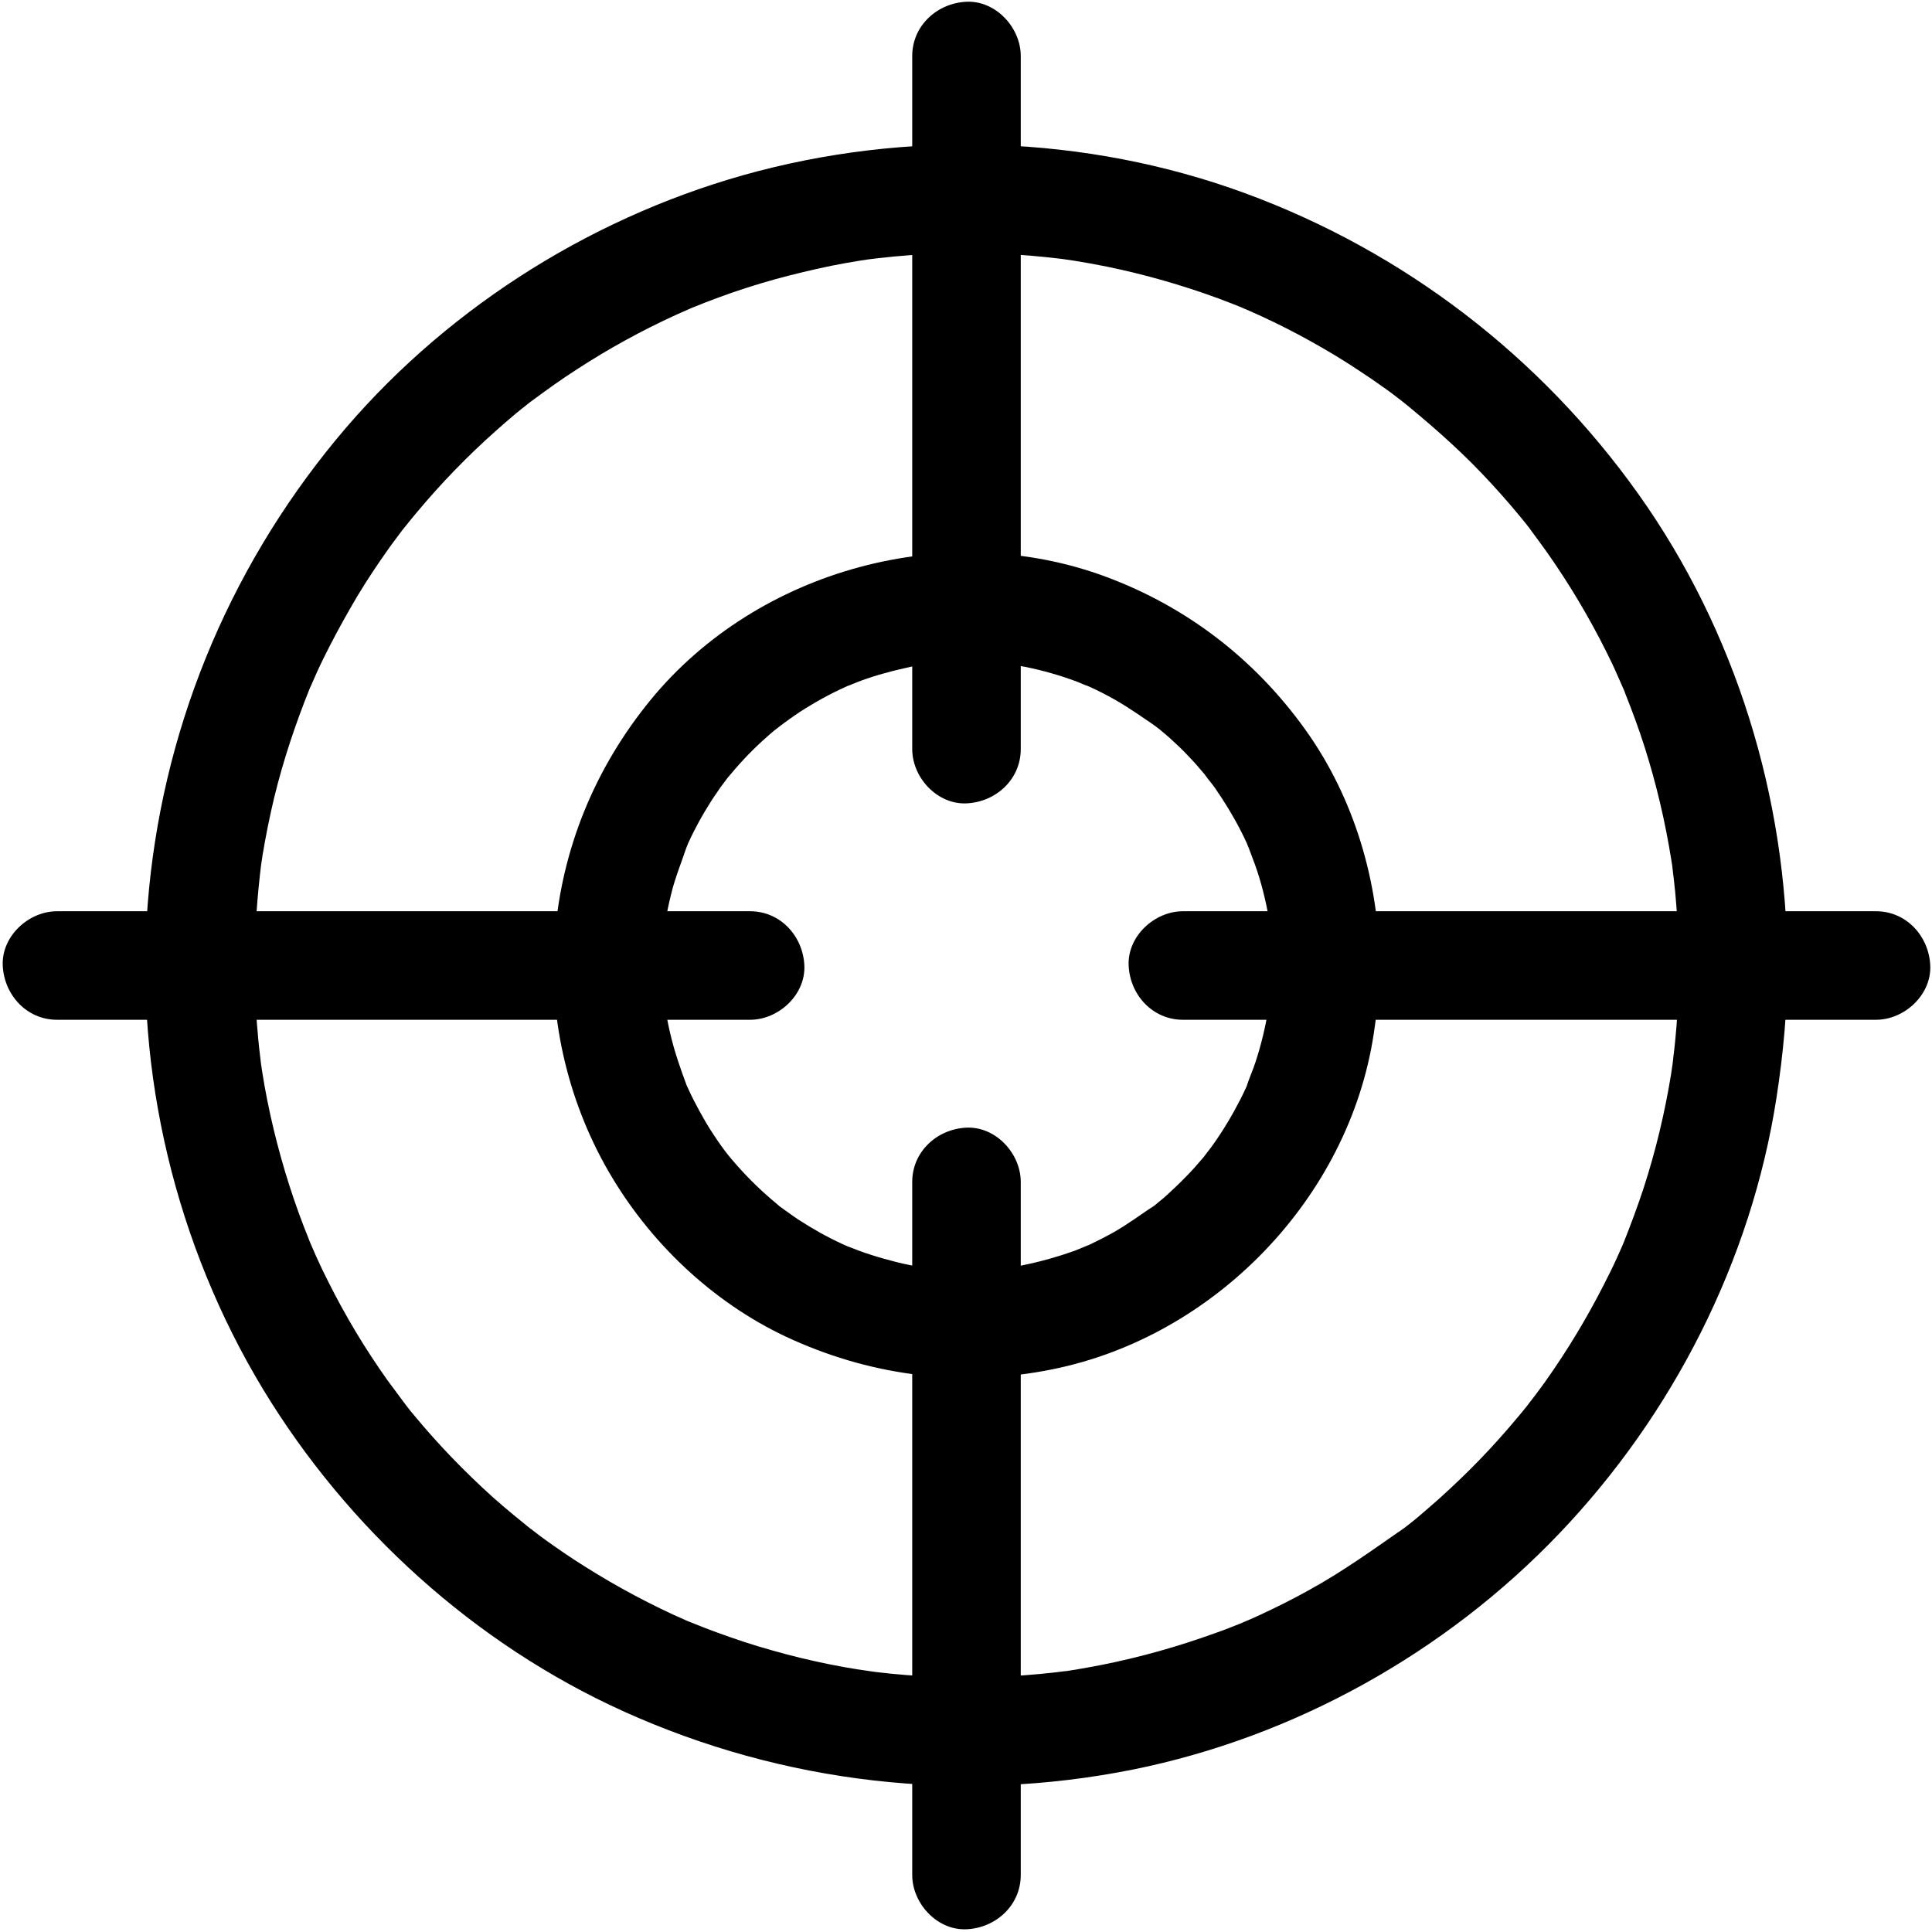 <svg width="649" height="649" viewBox="0 0 649 649" fill="none" xmlns="http://www.w3.org/2000/svg">
<path d="M426.973 324.333C426.973 327.396 426.828 330.458 426.609 333.521C426.463 335.052 426.317 336.51 426.171 338.042C426.025 339.427 425.296 341.906 426.39 336.656C426.244 337.458 426.171 338.333 426.025 339.135C425.078 345.115 423.619 351.094 421.723 356.854C420.848 359.625 419.536 362.323 418.734 365.094C418.807 364.948 420.63 360.792 419.463 363.417C419.171 364 418.952 364.583 418.661 365.167C418.005 366.625 417.275 368.083 416.546 369.542C413.848 374.792 410.786 379.896 407.359 384.708C406.557 385.875 405.609 386.969 404.807 388.208C408.088 383.396 405.317 387.479 404.369 388.646C402.4 390.979 400.432 393.239 398.317 395.354C396.348 397.396 394.234 399.364 392.119 401.333C391.171 402.208 390.223 403.01 389.202 403.812C388.692 404.25 388.255 404.614 387.744 405.052C385.338 406.948 386.942 405.562 388.4 404.542C383.442 407.823 378.775 411.323 373.598 414.239C371.046 415.625 368.494 416.937 365.868 418.177C364.556 418.76 359.671 420.291 365.358 418.469C363.827 418.979 362.368 419.635 360.837 420.219C355.296 422.187 349.608 423.791 343.848 424.958C342.244 425.323 340.567 425.614 338.962 425.833C338.306 425.906 337.65 426.052 336.994 426.125C342.244 425.25 340.056 425.76 338.89 425.833C335.535 426.198 332.181 426.489 328.827 426.562C322.702 426.781 316.65 426.489 310.524 425.833C307.535 425.541 312.201 426.052 312.42 426.125C311.618 425.979 310.743 425.906 309.941 425.76C308.483 425.541 307.024 425.25 305.566 424.958C302.649 424.375 299.806 423.646 296.962 422.844C294.118 422.042 291.347 421.167 288.576 420.146C287.191 419.635 285.879 419.052 284.493 418.615C282.233 417.812 288.941 420.583 285.733 419.125C284.858 418.76 283.983 418.323 283.108 417.958C277.858 415.552 272.826 412.708 268.014 409.573C265.608 407.969 263.348 406.219 261.014 404.614C261.16 404.687 264.66 407.531 262.473 405.708C261.962 405.271 261.452 404.906 261.014 404.469C259.775 403.448 258.608 402.427 257.368 401.333C252.848 397.323 248.691 392.948 244.827 388.281C243.879 387.114 241.473 383.541 244.681 388.208C243.879 387.041 242.931 385.875 242.129 384.708C240.379 382.229 238.702 379.677 237.17 377.125C235.712 374.646 234.327 372.094 233.014 369.541C232.431 368.375 231.848 367.208 231.337 366.041C230.973 365.312 230.681 364.583 230.316 363.854C228.639 360.208 231.337 366.406 230.681 364.656C228.566 358.969 226.598 353.354 225.212 347.448C224.556 344.75 224.045 341.979 223.535 339.208C223.389 338.406 223.316 337.531 223.17 336.729C223.243 336.875 223.754 341.615 223.462 338.625C223.316 336.948 223.098 335.271 222.952 333.594C222.514 327.323 222.514 320.979 223.025 314.709C223.17 313.177 223.316 311.719 223.462 310.188C223.608 308.948 224.118 306.761 223.17 312.084C223.316 311.427 223.389 310.771 223.462 310.115C223.973 306.834 224.629 303.625 225.431 300.417C226.816 294.657 229.077 289.334 230.9 283.72C229.15 289.261 230.535 284.668 231.191 283.209C231.775 281.897 232.431 280.584 233.087 279.272C234.473 276.574 235.931 273.876 237.535 271.324C238.921 268.991 240.452 266.73 241.983 264.543C242.931 263.23 243.952 261.991 244.827 260.678C244.754 260.824 241.91 264.324 243.733 262.137C244.316 261.407 244.9 260.678 245.556 259.949C249.202 255.574 253.212 251.418 257.514 247.626C258.608 246.678 259.629 245.73 260.795 244.855C261.962 243.907 266.046 241.137 261.233 244.418C263.712 242.668 266.118 240.845 268.67 239.168C273.629 235.96 278.879 233.043 284.274 230.637C284.858 230.345 285.441 230.126 286.024 229.835C288.65 228.668 284.493 230.491 284.347 230.564C285.733 230.126 287.045 229.47 288.431 228.96C291.347 227.866 294.264 226.918 297.254 226.116C300.097 225.314 302.941 224.657 305.858 224.001C307.17 223.71 308.483 223.491 309.795 223.272C310.597 223.126 311.472 222.98 312.274 222.908C314.243 222.616 307.316 223.491 311.399 223.053C317.67 222.324 323.941 222.105 330.211 222.397C333.055 222.543 335.972 222.762 338.816 223.053C340.201 223.199 342.68 223.928 337.43 222.835C338.086 222.98 338.743 223.053 339.399 223.126C341.003 223.418 342.68 223.71 344.284 224.001C350.191 225.168 356.024 226.845 361.711 228.96C363.097 229.47 364.409 230.126 365.794 230.564C360.471 228.814 364.409 229.981 365.867 230.637C368.784 231.949 371.628 233.408 374.471 235.012C379.503 237.855 384.097 241.21 388.909 244.418C383.95 240.991 388.253 243.98 389.346 244.855C390.44 245.803 391.534 246.678 392.627 247.626C394.888 249.668 397.075 251.71 399.117 253.897C401.013 255.866 402.763 257.835 404.513 259.949C405.388 261.043 408.669 265.783 405.242 260.751C406.117 262.064 407.138 263.303 408.086 264.616C411.367 269.355 414.357 274.241 416.982 279.418C417.638 280.731 418.294 282.044 418.878 283.356C419.534 284.814 420.919 289.408 419.169 283.866C420.117 286.783 421.357 289.627 422.305 292.543C424.201 298.304 425.586 304.283 426.534 310.262C426.607 310.918 426.753 311.575 426.826 312.231C425.951 306.981 426.461 309.168 426.534 310.335C426.68 312.012 426.898 313.689 427.044 315.366C426.826 318.21 426.898 321.273 426.971 324.335C427.044 333.887 435.357 343.002 445.201 342.564C455.044 342.127 463.503 334.544 463.43 324.335C463.284 296.335 454.899 268.043 438.566 245.22C421.649 221.523 398.754 203.876 371.483 193.742C318.254 173.982 254.598 191.19 218.577 235.086C199.837 257.982 188.681 285.107 186.347 314.638C184.087 342.711 191.233 371.804 205.817 395.867C219.962 419.274 241.327 438.96 266.41 450.118C293.973 462.441 323.941 466.014 353.618 459.961C408.087 448.951 453.149 402.357 461.462 347.305C462.629 339.649 463.431 331.993 463.504 324.264C463.577 314.712 455.118 305.597 445.274 306.035C435.285 306.545 426.972 314.129 426.972 324.337L426.973 324.333Z" fill="black"/>
<path d="M563.973 324.333C563.973 331.115 563.682 337.969 563.171 344.749C562.88 348.103 562.588 351.458 562.15 354.812C562.077 355.468 562.005 356.124 561.932 356.781C561.494 360.427 562.515 352.916 562.15 355.395C561.859 357.218 561.64 359.041 561.348 360.864C559.234 373.843 556.171 386.676 552.088 399.219C550.046 405.417 547.786 411.469 545.38 417.521C544.286 420.219 546.036 415.99 546.109 415.844C545.671 416.719 545.38 417.594 544.942 418.542L543.192 422.48C541.807 425.542 540.276 428.605 538.744 431.594C532.984 442.896 526.421 453.761 519.13 464.042C517.38 466.521 515.484 468.928 513.734 471.334C517.307 466.303 513.88 471.115 513.078 472.136C511.984 473.521 510.89 474.834 509.723 476.219C505.64 481.105 501.411 485.844 496.963 490.438C492.661 494.886 488.14 499.188 483.547 503.344C481.141 505.459 478.734 507.573 476.328 509.615C475.089 510.636 473.849 511.657 472.609 512.605C472.099 512.969 471.589 513.407 471.078 513.771C468.672 515.667 470.203 514.355 471.734 513.261C461.162 520.625 450.953 527.99 439.652 534.188C434.037 537.323 428.277 540.167 422.444 542.865C420.985 543.521 419.527 544.177 417.996 544.833C417.413 545.125 416.829 545.344 416.246 545.563C421.131 543.375 418.652 544.542 417.486 545.052C414.35 546.292 411.142 547.604 407.933 548.698C395.61 553.146 382.923 556.719 370.089 559.271C367.173 559.854 364.183 560.365 361.266 560.875C359.589 561.167 357.985 561.386 356.308 561.604C352.662 562.115 360.173 561.094 357.694 561.386C356.527 561.531 355.36 561.677 354.194 561.823C347.631 562.552 341.068 563.063 334.505 563.281C321.089 563.792 307.599 563.281 294.328 561.677C293.307 561.531 292.359 561.386 291.339 561.313C291.484 561.313 296.224 561.969 293.234 561.531C291.557 561.313 289.953 561.021 288.276 560.802C284.995 560.292 281.714 559.709 278.505 559.052C272.089 557.74 265.672 556.209 259.328 554.386C253.057 552.636 246.859 550.594 240.735 548.334C237.672 547.24 234.682 546 231.693 544.834C230.599 544.396 228.63 543.448 233.37 545.563C232.641 545.198 231.912 544.906 231.11 544.615C229.506 543.886 227.828 543.156 226.224 542.427C214.557 537.031 203.328 530.761 192.609 523.761C190.203 522.157 187.797 520.552 185.464 518.875C184.151 517.927 182.839 517.052 181.599 516.104C180.432 515.229 175.037 510.927 179.922 514.938C174.964 510.927 170.005 506.917 165.266 502.688C155.933 494.229 147.183 485.188 139.162 475.49C138.214 474.397 137.339 473.303 136.464 472.136C135.589 471.042 132.235 466.376 135.808 471.334C133.985 468.709 132.016 466.23 130.12 463.605C126.402 458.355 122.902 453.032 119.62 447.564C116.339 442.095 113.204 436.407 110.36 430.72C108.902 427.876 107.516 424.959 106.204 422.043C105.62 420.73 105.037 419.417 104.454 418.032C104.162 417.303 103.798 416.574 103.506 415.772C105.839 421.022 104.308 417.668 103.87 416.574C98.912 404.47 94.975 392 91.912 379.314C90.381 372.897 89.068 366.408 88.047 359.844C87.756 358.167 87.61 356.563 87.318 354.886C87.318 355.032 87.902 359.772 87.61 356.782C87.537 355.98 87.391 355.105 87.318 354.303C86.881 350.803 86.589 347.303 86.297 343.73C85.277 330.167 85.35 316.459 86.443 302.896C86.662 299.907 87.027 296.844 87.318 293.855C87.391 293.053 87.537 292.178 87.61 291.376C87.902 288.896 86.881 296.334 87.391 292.761C87.683 290.938 87.902 289.115 88.193 287.292C89.287 280.73 90.6 274.24 92.131 267.823C95.193 255.281 99.277 243.104 104.089 231.146C105.475 227.719 102.266 235.302 103.725 231.948C104.016 231.364 104.235 230.781 104.527 230.198C105.183 228.739 105.839 227.281 106.496 225.75C107.808 222.833 109.266 219.917 110.725 217.073C113.641 211.385 116.777 205.771 120.058 200.229C123.339 194.76 126.912 189.437 130.631 184.187C131.579 182.875 132.527 181.562 133.475 180.323C133.985 179.594 136.975 175.729 134.933 178.354C132.892 180.979 135.881 177.115 136.464 176.458C137.631 175 138.871 173.469 140.11 172.01C148.277 162.24 157.173 153.052 166.725 144.594C168.839 142.699 171.027 140.803 173.214 138.98C174.454 137.959 175.694 136.938 176.933 135.99C177.589 135.48 178.173 134.969 178.829 134.532C182.183 131.907 175.767 136.792 178.537 134.751C183.569 131.032 188.6 127.386 193.849 124.032C204.495 117.105 215.652 110.98 227.172 105.729C228.631 105.073 230.089 104.417 231.62 103.76C236.214 101.792 227.974 105.219 232.641 103.323C235.63 102.083 238.693 100.917 241.682 99.823C247.807 97.562 254.005 95.594 260.276 93.844C266.619 92.094 273.036 90.562 279.453 89.25C282.734 88.594 286.016 88.01 289.224 87.5C290.682 87.281 292.213 87.062 293.672 86.844C296.151 86.479 288.713 87.5 292.286 87.062C293.307 86.917 294.255 86.844 295.276 86.698C308.765 85.167 322.401 84.656 336.036 85.239C342.817 85.531 349.525 86.114 356.233 86.916C356.889 86.989 357.546 87.062 358.202 87.135C352.733 86.479 355.504 86.771 356.817 86.989C358.275 87.208 359.806 87.427 361.264 87.646C364.837 88.229 368.483 88.885 372.056 89.615C384.744 92.24 397.212 95.812 409.316 100.26C412.233 101.354 415.077 102.448 417.92 103.614C421.202 104.927 414.493 102.083 416.681 103.104C417.41 103.469 418.139 103.76 418.868 104.052C420.472 104.781 422.076 105.51 423.754 106.239C429.441 108.865 435.056 111.708 440.524 114.771C446.139 117.906 451.608 121.187 456.931 124.76C459.629 126.51 462.254 128.333 464.806 130.156C465.973 130.958 467.139 131.833 468.306 132.708C469.473 133.583 474.358 137.448 469.546 133.583C479.462 141.604 489.087 149.917 497.909 159.177C502.284 163.77 506.514 168.51 510.597 173.469C511.618 174.708 512.639 175.948 513.587 177.187C513.951 177.698 514.389 178.208 514.753 178.719C516.941 181.416 512.566 175.729 513.951 177.698C515.92 180.396 517.962 183.094 519.857 185.791C527.222 196.291 533.784 207.302 539.545 218.822C540.858 221.447 542.098 223.999 543.264 226.697C543.92 228.156 544.577 229.614 545.233 231.145C545.525 231.728 545.743 232.312 545.962 232.895C543.556 227.572 545.306 231.364 545.816 232.603C548.223 238.655 550.483 244.707 552.452 250.906C556.389 263.302 559.379 275.989 561.421 288.823C561.712 290.5 561.931 292.105 562.15 293.782C561.202 287.292 562.077 293.563 562.223 294.948C562.587 297.938 562.879 301 563.098 303.99C563.681 310.698 563.973 317.552 563.973 324.333C563.973 333.885 572.358 343.001 582.202 342.563C592.046 342.126 600.431 334.542 600.431 324.334C600.286 268.042 583.005 211.75 550.265 165.814C517.379 119.658 471.661 84.585 418.431 64.97C364.765 45.21 304.39 43.386 249.405 58.918C196.467 73.939 147.905 105.22 112.898 147.658C76.221 192.136 54.127 246.314 49.606 303.844C45.158 360.355 59.085 418.251 88.398 466.738C116.835 513.623 159.491 552.269 209.439 574.874C263.179 599.155 322.825 606.01 380.653 594.415C434.83 583.478 485.507 555.186 523.639 515.301C561.921 475.27 588.317 423.498 596.775 368.66C599.036 354.004 600.421 339.275 600.421 324.401C600.421 314.848 592.036 305.734 582.192 306.171C572.275 306.536 563.963 314.119 563.963 324.327L563.973 324.333Z" fill="black"/>
<path d="M342.893 629.853V551.104V425.688V397.032C342.893 387.48 334.508 378.365 324.664 378.803C314.82 379.24 306.435 386.823 306.435 397.032V475.781V601.197V629.853C306.435 639.406 314.82 648.52 324.664 648.083C334.508 647.645 342.893 640.062 342.893 629.853Z" fill="black"/>
<path d="M342.893 251.64V172.891V47.475V18.819C342.893 9.267 334.508 0.152 324.664 0.589C314.82 1.027 306.435 8.61 306.435 18.819V97.568V222.984V251.64C306.435 261.192 314.82 270.307 324.664 269.869C334.508 269.432 342.893 261.849 342.893 251.64Z" fill="black"/>
<path d="M630.187 306.107H551.437H426.021H397.365C387.813 306.107 378.699 314.492 379.136 324.336C379.573 334.18 387.157 342.565 397.365 342.565H476.115H601.531H630.187C639.739 342.565 648.853 334.18 648.416 324.336C647.979 314.492 640.395 306.107 630.187 306.107Z" fill="black"/>
<path d="M251.973 306.107H173.224H47.808H19.152C9.6 306.107 0.485 314.492 0.923 324.336C1.36 334.18 8.943 342.565 19.152 342.565H97.901H223.317H251.973C261.525 342.565 270.64 334.18 270.203 324.336C269.765 314.492 262.182 306.107 251.973 306.107Z" fill="black"/>
</svg>
